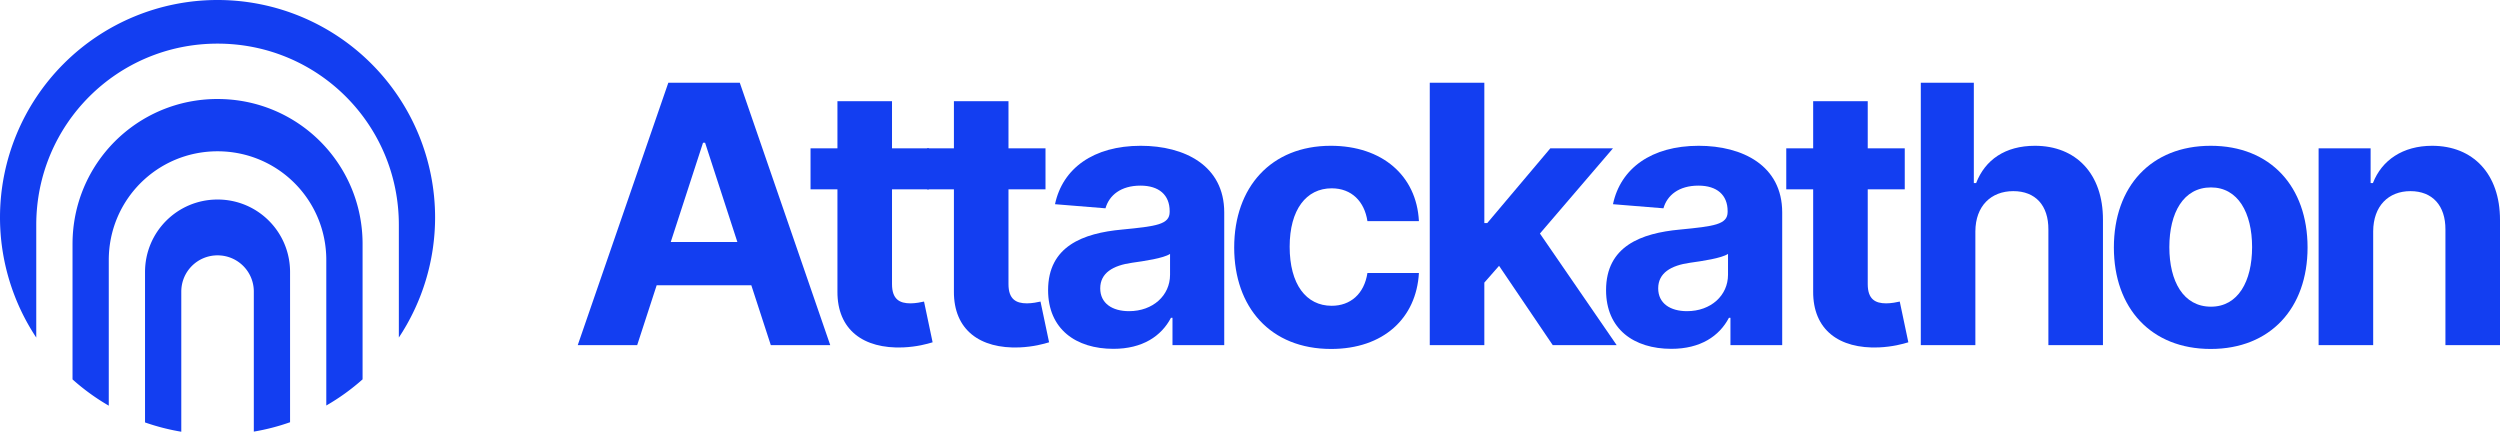 <?xml version="1.0" encoding="UTF-8" standalone="no"?>
<!-- Created with Inkscape (http://www.inkscape.org/) -->

<svg
   xmlns:dc="http://purl.org/dc/elements/1.1/"
   xmlns:cc="http://creativecommons.org/ns#"
   xmlns:rdf="http://www.w3.org/1999/02/22-rdf-syntax-ns#"
   xmlns:svg="http://www.w3.org/2000/svg"
   xmlns="http://www.w3.org/2000/svg"
   xmlns:sodipodi="http://sodipodi.sourceforge.net/DTD/sodipodi-0.dtd"
   xmlns:inkscape="http://www.inkscape.org/namespaces/inkscape"
   width="3166.376mm"
   height="546.799mm"
   viewBox="0 0 3166.376 546.799"
   version="1.1"
   id="svg6969"
   inkscape:version="0.92.3 (2405546, 2018-03-11)"
   sodipodi:docname="TextFullLogoColor.svg">
  <defs
     id="defs6963" />
  <sodipodi:namedview
     id="base"
     pagecolor="#ffffff"
     bordercolor="#666666"
     borderopacity="1.0"
     inkscape:pageopacity="0.0"
     inkscape:pageshadow="2"
     inkscape:zoom="0.061871843"
     inkscape:cx="7341.5107"
     inkscape:cy="-1214.5041"
     inkscape:document-units="mm"
     inkscape:current-layer="layer1"
     showgrid="false"
     fit-margin-top="0"
     fit-margin-left="0"
     fit-margin-right="0"
     fit-margin-bottom="0"
     inkscape:window-width="1842"
     inkscape:window-height="1051"
     inkscape:window-x="69"
     inkscape:window-y="-9"
     inkscape:window-maximized="1" />
  <g
     inkscape:label="Layer 1"
     inkscape:groupmode="layer"
     id="layer1"
     transform="translate(2056.212,719.303)">
    <g
       aria-label="Attackathon"
       style="font-style:normal;font-variant:normal;font-weight:normal;font-stretch:normal;font-size:456.886px;line-height:1.25;font-family:usual;-inkscape-font-specification:usual;letter-spacing:0px;word-spacing:0px;fill:#133ef1;fill-opacity:1;stroke:none;stroke-width:1.142"
       id="text4520-6"
       transform="translate(-935.838,-470.865)"
       inkscape:export-filename="C:\Users\ericc\Documents\GitHub\attackathon\TextFullWhite.png"
       inkscape:export-xdpi="75.33783"
       inkscape:export-ydpi="75.33783">
      <path
         d="m -313.343,188.668 24.661,-75.769 h 119.9 l 24.661,75.769 h 75.282 L -183.384,-143.612 h -90.534 l -114.708,332.281 z m 42.509,-130.608 40.886,-125.741 h 2.596 l 40.886,125.741 z"
         style="font-style:normal;font-variant:normal;font-weight:bold;font-stretch:normal;line-height:0;font-family:'Inter UI';-inkscape-font-specification:'Inter UI Bold';text-align:start;letter-spacing:-30.953px;text-anchor:start;fill:#133ef1;fill-opacity:1;stroke-width:1.142"
         id="path6285-2"
         inkscape:connector-curvature="0" />
      <path
         d="M 56.291,-60.542 H 9.401 v -59.707 h -69.117 v 59.707 h -34.072 v 51.919 h 34.072 V 120.687 c -0.324,48.674 32.936,72.849 83.07,70.902 17.847,-0.811 30.502,-4.381 37.479,-6.49 L 49.963,133.504 c -3.407,0.811 -10.708,2.271 -17.198,2.271 -13.791,0 -23.363,-5.192 -23.363,-24.337 V -8.623 h 46.889 z"
         style="font-style:normal;font-variant:normal;font-weight:bold;font-stretch:normal;line-height:0;font-family:'Inter UI';-inkscape-font-specification:'Inter UI Bold';text-align:start;letter-spacing:-30.953px;text-anchor:start;fill:#133ef1;fill-opacity:1;stroke-width:1.142"
         id="path6287-0"
         inkscape:connector-curvature="0" />
      <path
         d="M 203.809,-60.542 H 156.92 V -120.249 H 87.803 v 59.707 H 53.731 V -8.623 H 87.803 V 120.687 c -0.324,48.674 32.936,72.849 83.07,70.902 17.847,-0.811 30.502,-4.381 37.479,-6.49 l -10.871,-51.594 c -3.407,0.811 -10.708,2.271 -17.198,2.271 -13.791,0 -23.363,-5.192 -23.363,-24.337 V -8.623 h 46.889 z"
         style="font-style:normal;font-variant:normal;font-weight:bold;font-stretch:normal;line-height:0;font-family:'Inter UI';-inkscape-font-specification:'Inter UI Bold';text-align:start;letter-spacing:-30.953px;text-anchor:start;fill:#133ef1;fill-opacity:1;stroke-width:1.142"
         id="path6289-2"
         inkscape:connector-curvature="0" />
      <path
         d="m 289.836,193.373 c 36.83,0 60.68,-16.062 72.849,-39.264 h 1.947 v 34.558 h 65.548 V 20.581 c 0,-59.382 -50.296,-84.368 -105.785,-84.368 -59.707,0 -98.97,28.555 -108.543,73.984 l 63.925,5.192 c 4.705,-16.549 19.47,-28.718 44.293,-28.718 23.526,0 36.992,11.844 36.992,32.287 v 0.973 c 0,16.062 -17.036,18.172 -60.356,22.39 -49.323,4.543 -93.616,21.092 -93.616,76.743 0,49.323 35.207,74.309 82.746,74.309 z m 19.794,-47.7 c -21.254,0 -36.505,-9.897 -36.505,-28.88 0,-19.47 16.062,-29.042 40.399,-32.449 15.089,-2.109 39.75,-5.679 48.025,-11.195 v 26.446 c 0,26.122 -21.579,46.078 -51.919,46.078 z"
         style="font-style:normal;font-variant:normal;font-weight:bold;font-stretch:normal;line-height:0;font-family:'Inter UI';-inkscape-font-specification:'Inter UI Bold';text-align:start;letter-spacing:-30.953px;text-anchor:start;fill:#133ef1;fill-opacity:1;stroke-width:1.142"
         id="path6291-1"
         inkscape:connector-curvature="0" />
      <path
         d="m 565.448,193.536 c 66.359,0 108.056,-38.939 111.301,-96.212 h -65.223 c -4.056,26.608 -21.579,41.535 -45.267,41.535 -32.287,0 -53.217,-27.095 -53.217,-74.796 0,-47.051 21.092,-73.984 53.217,-73.984 25.31,0 41.535,16.711 45.267,41.535 h 65.223 c -2.92,-57.597 -46.565,-95.401 -111.626,-95.401 -75.607,0 -122.334,52.406 -122.334,128.824 0,75.769 45.916,128.499 122.658,128.499 z"
         style="font-style:normal;font-variant:normal;font-weight:bold;font-stretch:normal;line-height:0;font-family:'Inter UI';-inkscape-font-specification:'Inter UI Bold';text-align:start;letter-spacing:-30.953px;text-anchor:start;fill:#133ef1;fill-opacity:1;stroke-width:1.142"
         id="path6293-0"
         inkscape:connector-curvature="0" />
      <path
         d="m 690.495,188.668 h 69.117 V 109.492 L 778.27,88.238 846.251,188.668 h 80.961 L 830.027,47.352 922.507,-60.542 h -79.338 l -79.825,94.59 h -3.732 V -143.612 h -69.117 z"
         style="font-style:normal;font-variant:normal;font-weight:bold;font-stretch:normal;line-height:0;font-family:'Inter UI';-inkscape-font-specification:'Inter UI Bold';text-align:start;letter-spacing:-30.953px;text-anchor:start;fill:#133ef1;fill-opacity:1;stroke-width:1.142"
         id="path6295-1"
         inkscape:connector-curvature="0" />
      <path
         d="m 996.528,193.373 c 36.83,0 60.68,-16.062 72.849,-39.264 h 1.947 v 34.558 h 65.547 V 20.581 c 0,-59.382 -50.296,-84.368 -105.785,-84.368 -59.707,0 -98.97,28.555 -108.543,73.984 l 63.925,5.192 c 4.705,-16.549 19.47,-28.718 44.293,-28.718 23.526,0 36.992,11.844 36.992,32.287 v 0.973 c 0,16.062 -17.036,18.172 -60.356,22.39 -49.323,4.543 -93.616,21.092 -93.616,76.743 0,49.323 35.207,74.309 82.746,74.309 z m 19.794,-47.7 c -21.254,0 -36.505,-9.897 -36.505,-28.88 0,-19.47 16.062,-29.042 40.399,-32.449 15.089,-2.109 39.75,-5.679 48.025,-11.195 v 26.446 c 0,26.122 -21.579,46.078 -51.919,46.078 z"
         style="font-style:normal;font-variant:normal;font-weight:bold;font-stretch:normal;line-height:0;font-family:'Inter UI';-inkscape-font-specification:'Inter UI Bold';text-align:start;letter-spacing:-30.953px;text-anchor:start;fill:#133ef1;fill-opacity:1;stroke-width:1.142"
         id="path6297-8"
         inkscape:connector-curvature="0" />
      <path
         d="m 1292.096,-60.542 h -46.889 v -59.707 h -69.117 v 59.707 h -34.072 v 51.919 h 34.072 V 120.687 c -0.325,48.674 32.936,72.849 83.07,70.902 17.847,-0.811 30.502,-4.381 37.479,-6.49 l -10.87,-51.594 c -3.407,0.811 -10.708,2.271 -17.198,2.271 -13.791,0 -23.363,-5.192 -23.363,-24.337 V -8.623 h 46.889 z"
         style="font-style:normal;font-variant:normal;font-weight:bold;font-stretch:normal;line-height:0;font-family:'Inter UI';-inkscape-font-specification:'Inter UI Bold';text-align:start;letter-spacing:-30.953px;text-anchor:start;fill:#133ef1;fill-opacity:1;stroke-width:1.142"
         id="path6299-7"
         inkscape:connector-curvature="0" />
      <path
         d="m 1381.53,44.593 c 0.162,-32.125 19.794,-50.945 48.025,-50.945 28.069,0 44.618,18.009 44.456,48.674 V 188.668 h 69.117 V 29.991 c 0.162,-58.409 -34.234,-93.778 -86.153,-93.778 -37.803,0 -63.114,17.847 -74.471,47.214 h -2.92 V -143.612 h -67.17 v 332.281 h 69.117 z"
         style="font-style:normal;font-variant:normal;font-weight:bold;font-stretch:normal;line-height:0;font-family:'Inter UI';-inkscape-font-specification:'Inter UI Bold';text-align:start;letter-spacing:-30.953px;text-anchor:start;fill:#133ef1;fill-opacity:1;stroke-width:1.142"
         id="path6301-3"
         inkscape:connector-curvature="0" />
      <path
         d="m 1679.613,193.536 c 75.607,0 122.658,-51.757 122.658,-128.499 0,-77.229 -47.051,-128.824 -122.658,-128.824 -75.607,0 -122.658,51.594 -122.658,128.824 0,76.743 47.051,128.499 122.658,128.499 z m 0.325,-53.541 c -34.883,0 -52.73,-31.963 -52.73,-75.445 0,-43.482 17.847,-75.607 52.73,-75.607 34.234,0 52.081,32.125 52.081,75.607 0,43.482 -17.847,75.445 -52.081,75.445 z"
         style="font-style:normal;font-variant:normal;font-weight:bold;font-stretch:normal;line-height:0;font-family:'Inter UI';-inkscape-font-specification:'Inter UI Bold';text-align:start;letter-spacing:-30.953px;text-anchor:start;fill:#133ef1;fill-opacity:1;stroke-width:1.142"
         id="path6303-4"
         inkscape:connector-curvature="0" />
      <path
         d="m 1885.378,44.593 c 0.162,-32.125 19.307,-50.945 47.214,-50.945 27.744,0 44.456,18.172 44.293,48.674 V 188.668 h 69.117 V 29.991 c 0,-58.084 -34.072,-93.778 -85.99,-93.778 -36.992,0 -63.763,18.172 -74.958,47.214 h -2.92 v -43.969 h -65.872 V 188.668 h 69.117 z"
         style="font-style:normal;font-variant:normal;font-weight:bold;font-stretch:normal;line-height:0;font-family:'Inter UI';-inkscape-font-specification:'Inter UI Bold';text-align:start;letter-spacing:-30.953px;text-anchor:start;fill:#133ef1;fill-opacity:1;stroke-width:1.142"
         id="path6305-7"
         inkscape:connector-curvature="0" />
    </g>
    <path
       style="opacity:1;fill:#133ef1;fill-opacity:1;stroke:none;stroke-width:89.946;stroke-linecap:butt;stroke-linejoin:bevel;stroke-miterlimit:4;stroke-dasharray:none;stroke-opacity:1;paint-order:markers fill stroke"
       d="m -1780.678,-719.303 a 275.534,275.534 0 0 0 -275.534,275.534 275.534,275.534 0 0 0 45.922,152.007 v -142.663 c 0,-3.975 0.1,-7.927 0.298,-11.851 0.198,-3.924 0.493,-7.822 0.883,-11.691 0.391,-3.869 0.877,-7.709 1.456,-11.517 0.579,-3.809 1.25,-7.586 2.012,-11.329 0.762,-3.743 1.615,-7.453 2.556,-11.127 0.941,-3.674 1.97,-7.312 3.084,-10.911 1.115,-3.599 2.315,-7.16 3.599,-10.681 1.284,-3.52 2.651,-6.999 4.1,-10.435 1.448,-3.436 2.978,-6.829 4.587,-10.176 1.608,-3.347 3.295,-6.65 5.059,-9.904 1.763,-3.254 3.603,-6.46 5.516,-9.616 1.914,-3.156 3.901,-6.261 5.96,-9.314 2.059,-3.053 4.19,-6.054 6.39,-8.999 2.2,-2.945 4.47,-5.835 6.806,-8.668 2.336,-2.833 4.739,-5.609 7.206,-8.324 2.467,-2.716 4.998,-5.372 7.592,-7.966 2.594,-2.594 5.251,-5.126 7.967,-7.593 2.716,-2.467 5.491,-4.87 8.323,-7.206 2.833,-2.336 5.723,-4.605 8.669,-6.805 2.945,-2.2 5.945,-4.331 8.998,-6.39 3.053,-2.059 6.159,-4.046 9.315,-5.96 3.156,-1.914 6.362,-3.754 9.616,-5.517 3.254,-1.763 6.556,-3.45 9.903,-5.059 3.348,-1.608 6.74,-3.137 10.177,-4.586 3.436,-1.449 6.916,-2.816 10.436,-4.1 3.52,-1.284 7.081,-2.485 10.681,-3.6 3.599,-1.115 7.237,-2.144 10.911,-3.085 3.674,-0.941 7.383,-1.793 11.126,-2.555 3.744,-0.762 7.521,-1.434 11.33,-2.013 3.809,-0.579 7.649,-1.064 11.517,-1.455 3.869,-0.391 7.766,-0.686 11.691,-0.883 3.924,-0.198 7.875,-0.298 11.85,-0.298 3.975,0 7.927,0.1 11.851,0.298 3.924,0.198 7.822,0.493 11.691,0.883 3.869,0.391 7.709,0.876 11.517,1.455 3.808,0.579 7.585,1.251 11.329,2.013 3.744,0.762 7.454,1.614 11.127,2.555 3.674,0.941 7.312,1.97 10.911,3.085 3.599,1.115 7.16,2.316 10.681,3.6 3.52,1.284 6.999,2.651 10.435,4.1 3.436,1.449 6.829,2.978 10.177,4.586 3.347,1.608 6.65,3.295 9.904,5.059 3.254,1.763 6.46,3.603 9.616,5.517 3.156,1.914 6.261,3.901 9.314,5.96 3.053,2.059 6.053,4.19 8.999,6.39 2.945,2.2 5.835,4.469 8.668,6.805 2.833,2.336 5.609,4.739 8.324,7.206 2.716,2.467 5.372,4.999 7.966,7.593 2.594,2.594 5.126,5.25 7.593,7.966 2.467,2.716 4.87,5.491 7.206,8.324 2.336,2.833 4.605,5.723 6.805,8.668 2.2,2.945 4.33,5.946 6.39,8.999 2.059,3.053 4.047,6.158 5.961,9.314 1.913,3.156 3.753,6.362 5.516,9.616 1.763,3.254 3.45,6.556 5.059,9.904 1.608,3.347 3.138,6.74 4.586,10.176 1.448,3.436 2.817,6.915 4.101,10.435 1.284,3.52 2.485,7.081 3.599,10.681 1.115,3.599 2.144,7.237 3.084,10.911 0.941,3.674 1.793,7.384 2.555,11.127 0.762,3.744 1.434,7.521 2.013,11.329 0.579,3.809 1.064,7.649 1.455,11.517 0.391,3.869 0.686,7.766 0.883,11.691 0.198,3.924 0.298,7.876 0.298,11.851 v 142.641 a 275.534,275.534 0 0 0 45.922,-151.985 275.534,275.534 0 0 0 -275.534,-275.534 z m 0,125.379 c -3.18,0 -6.34,0.08 -9.48,0.238 -3.139,0.158 -6.258,0.394 -9.353,0.707 -3.095,0.312 -6.167,0.701 -9.214,1.164 -3.047,0.463 -6.069,1 -9.063,1.61 -2.995,0.61 -5.963,1.292 -8.902,2.045 -2.939,0.753 -5.848,1.576 -8.728,2.467 -2.88,0.892 -5.728,1.853 -8.544,2.88 -2.816,1.027 -5.6,2.121 -8.348,3.28 -2.749,1.159 -5.463,2.382 -8.141,3.668 -2.678,1.287 -5.319,2.636 -7.923,4.047 -2.603,1.411 -5.168,2.883 -7.693,4.414 -2.525,1.531 -5.009,3.121 -7.452,4.768 -2.442,1.647 -4.843,3.352 -7.199,5.112 -2.356,1.76 -4.668,3.575 -6.934,5.444 -2.266,1.869 -4.487,3.791 -6.66,5.765 -2.173,1.974 -4.298,4 -6.373,6.075 -2.075,2.075 -4.1,4.199 -6.074,6.372 -1.974,2.173 -3.897,4.393 -5.765,6.66 -1.869,2.266 -3.683,4.579 -5.443,6.935 -1.76,2.356 -3.465,4.756 -5.112,7.199 -1.647,2.442 -3.237,4.926 -4.768,7.451 -1.531,2.525 -3.002,5.09 -4.413,7.693 -1.411,2.603 -2.76,5.245 -4.047,7.922 -1.287,2.678 -2.511,5.392 -3.669,8.141 -1.159,2.749 -2.253,5.533 -3.28,8.349 -1.027,2.816 -1.987,5.665 -2.879,8.544 -0.892,2.879 -1.716,5.79 -2.468,8.729 -0.753,2.939 -1.434,5.907 -2.044,8.902 -0.61,2.995 -1.147,6.017 -1.61,9.063 -0.463,3.047 -0.852,6.118 -1.164,9.213 -0.312,3.095 -0.549,6.214 -0.707,9.353 -0.158,3.139 -0.238,6.3 -0.238,9.48 v 171.443 a 275.534,275.534 0 0 0 45.922,33.295 V -389.926 c 0,-2.385 0.061,-4.755 0.179,-7.11 0.119,-2.355 0.296,-4.694 0.53,-7.015 0.234,-2.321 0.525,-4.625 0.873,-6.91 0.347,-2.285 0.75,-4.552 1.207,-6.798 0.457,-2.246 0.969,-4.472 1.534,-6.677 0.565,-2.204 1.181,-4.387 1.85,-6.547 0.669,-2.16 1.389,-4.296 2.16,-6.408 0.77,-2.112 1.591,-4.2 2.46,-6.261 0.869,-2.062 1.787,-4.098 2.752,-6.106 0.965,-2.008 1.977,-3.989 3.035,-5.941 1.058,-1.952 2.162,-3.876 3.31,-5.77 1.148,-1.893 2.341,-3.757 3.576,-5.589 1.235,-1.832 2.514,-3.631 3.834,-5.399 1.32,-1.767 2.681,-3.502 4.083,-5.201 1.402,-1.7 2.844,-3.365 4.324,-4.994 1.48,-1.629 2.999,-3.223 4.556,-4.78 1.556,-1.556 3.15,-3.076 4.78,-4.556 1.629,-1.48 3.294,-2.922 4.994,-4.323 1.7,-1.402 3.434,-2.763 5.201,-4.083 1.767,-1.32 3.567,-2.599 5.399,-3.834 1.832,-1.235 3.695,-2.428 5.589,-3.576 1.893,-1.148 3.817,-2.252 5.77,-3.31 1.952,-1.058 3.934,-2.07 5.942,-3.035 2.008,-0.965 4.044,-1.883 6.105,-2.752 2.062,-0.869 4.149,-1.69 6.261,-2.46 2.112,-0.77 4.249,-1.491 6.409,-2.16 2.16,-0.669 4.341,-1.286 6.546,-1.85 2.204,-0.565 4.431,-1.076 6.677,-1.534 2.246,-0.457 4.513,-0.86 6.798,-1.207 2.285,-0.347 4.589,-0.639 6.91,-0.874 2.321,-0.234 4.66,-0.411 7.015,-0.53 2.355,-0.119 4.725,-0.178 7.11,-0.178 2.385,0 4.756,0.06 7.111,0.178 2.355,0.119 4.694,0.296 7.015,0.53 2.321,0.234 4.625,0.526 6.91,0.874 2.285,0.347 4.552,0.75 6.798,1.207 2.246,0.457 4.471,0.969 6.676,1.534 2.204,0.565 4.387,1.181 6.547,1.85 2.16,0.669 4.296,1.389 6.409,2.16 2.112,0.77 4.2,1.591 6.261,2.46 2.062,0.869 4.097,1.787 6.105,2.752 2.009,0.965 3.99,1.977 5.942,3.035 1.952,1.058 3.876,2.162 5.77,3.31 1.893,1.148 3.756,2.341 5.588,3.576 1.832,1.235 3.632,2.514 5.399,3.834 1.767,1.32 3.502,2.681 5.201,4.083 1.7,1.402 3.365,2.843 4.994,4.323 1.629,1.48 3.223,3 4.78,4.556 1.556,1.556 3.075,3.15 4.556,4.78 1.48,1.629 2.922,3.294 4.324,4.994 1.402,1.7 2.763,3.434 4.083,5.201 1.32,1.767 2.598,3.567 3.833,5.399 1.236,1.832 2.429,3.695 3.577,5.589 1.148,1.893 2.252,3.818 3.31,5.77 1.058,1.952 2.07,3.933 3.035,5.941 0.965,2.008 1.883,4.045 2.752,6.106 0.869,2.062 1.69,4.149 2.46,6.261 0.77,2.112 1.49,4.248 2.159,6.408 0.669,2.16 1.287,4.342 1.851,6.547 0.565,2.204 1.076,4.431 1.534,6.677 0.457,2.246 0.86,4.513 1.207,6.798 0.347,2.285 0.638,4.589 0.873,6.91 0.234,2.321 0.411,4.66 0.53,7.015 0.118,2.355 0.178,4.725 0.178,7.11 v 184.198 a 275.534,275.534 0 0 0 45.922,-33.113 v -171.394 c 0,-3.18 -0.08,-6.341 -0.238,-9.48 -0.158,-3.139 -0.394,-6.258 -0.707,-9.353 -0.312,-3.095 -0.701,-6.166 -1.164,-9.213 -0.463,-3.047 -1,-6.069 -1.61,-9.063 -0.61,-2.995 -1.292,-5.963 -2.045,-8.902 -0.753,-2.939 -1.576,-5.849 -2.467,-8.729 -0.892,-2.879 -1.852,-5.728 -2.879,-8.544 -1.027,-2.816 -2.121,-5.6 -3.28,-8.349 -1.159,-2.749 -2.383,-5.463 -3.669,-8.141 -1.287,-2.678 -2.636,-5.319 -4.047,-7.922 -1.411,-2.603 -2.882,-5.168 -4.413,-7.693 -1.531,-2.525 -3.122,-5.008 -4.769,-7.451 -1.647,-2.442 -3.352,-4.842 -5.112,-7.199 -1.76,-2.356 -3.575,-4.669 -5.444,-6.935 -1.869,-2.266 -3.791,-4.487 -5.764,-6.66 -1.974,-2.173 -3.999,-4.297 -6.074,-6.372 -2.075,-2.075 -4.2,-4.101 -6.373,-6.075 -2.173,-1.974 -4.393,-3.896 -6.66,-5.765 -2.266,-1.869 -4.579,-3.684 -6.935,-5.444 -2.356,-1.76 -4.756,-3.464 -7.199,-5.112 -2.442,-1.647 -4.926,-3.237 -7.451,-4.768 -2.525,-1.531 -5.09,-3.003 -7.693,-4.414 -2.603,-1.411 -5.245,-2.76 -7.923,-4.047 -2.678,-1.287 -5.392,-2.51 -8.141,-3.668 -2.749,-1.159 -5.532,-2.253 -8.349,-3.28 -2.816,-1.027 -5.665,-1.988 -8.544,-2.88 -2.88,-0.892 -5.79,-1.715 -8.729,-2.467 -2.939,-0.753 -5.906,-1.435 -8.901,-2.045 -2.995,-0.61 -6.016,-1.147 -9.063,-1.61 -3.047,-0.463 -6.119,-0.852 -9.214,-1.164 -3.095,-0.312 -6.214,-0.549 -9.353,-0.707 -3.139,-0.158 -6.3,-0.238 -9.48,-0.238 z m 0,127.326 c -1.59,0 -3.17,0.04 -4.739,0.119 -1.57,0.079 -3.129,0.197 -4.677,0.353 -1.548,0.156 -3.084,0.351 -4.607,0.582 -1.523,0.232 -3.034,0.5 -4.531,0.805 -2.995,0.61 -5.936,1.365 -8.815,2.257 -2.879,0.892 -5.697,1.921 -8.446,3.08 -2.749,1.159 -5.429,2.447 -8.032,3.858 -2.603,1.411 -5.13,2.943 -7.573,4.59 -2.442,1.647 -4.8,3.41 -7.066,5.278 -2.266,1.869 -4.441,3.845 -6.516,5.92 -2.075,2.075 -4.051,4.249 -5.92,6.515 -1.869,2.266 -3.631,4.625 -5.278,7.067 -1.647,2.442 -3.18,4.97 -4.59,7.573 -1.411,2.603 -2.699,5.282 -3.858,8.031 -1.159,2.749 -2.188,5.567 -3.08,8.446 -0.892,2.879 -1.646,5.821 -2.256,8.816 -0.305,1.497 -0.574,3.008 -0.805,4.531 -0.232,1.523 -0.426,3.06 -0.582,4.608 -0.156,1.547 -0.274,3.106 -0.353,4.676 -0.079,1.57 -0.119,3.15 -0.119,4.74 v 190.476 a 275.534,275.534 0 0 0 45.922,11.773 v -177.46 c 0,-1.59 0.081,-3.16 0.237,-4.708 0.156,-1.548 0.388,-3.072 0.693,-4.57 0.305,-1.497 0.682,-2.968 1.128,-4.407 0.446,-1.44 0.961,-2.848 1.54,-4.223 0.579,-1.374 1.223,-2.715 1.928,-4.016 0.705,-1.302 1.472,-2.565 2.295,-3.786 0.824,-1.221 1.705,-2.4 2.64,-3.533 0.934,-1.133 1.922,-2.221 2.96,-3.259 1.038,-1.038 2.124,-2.025 3.258,-2.96 1.133,-0.934 2.312,-1.815 3.533,-2.639 1.221,-0.824 2.484,-1.59 3.786,-2.295 1.302,-0.705 2.642,-1.35 4.016,-1.929 1.375,-0.579 2.783,-1.093 4.223,-1.539 1.44,-0.446 2.911,-0.823 4.408,-1.128 1.497,-0.305 3.021,-0.537 4.569,-0.693 1.548,-0.156 3.118,-0.237 4.708,-0.237 1.59,0 3.161,0.081 4.709,0.237 1.548,0.156 3.071,0.388 4.569,0.693 1.497,0.305 2.968,0.682 4.407,1.128 1.44,0.446 2.849,0.96 4.224,1.539 1.375,0.579 2.714,1.224 4.016,1.929 1.302,0.705 2.565,1.472 3.786,2.295 1.221,0.824 2.401,1.704 3.534,2.639 1.133,0.934 2.22,1.922 3.258,2.96 1.038,1.038 2.026,2.125 2.96,3.259 0.934,1.133 1.815,2.312 2.639,3.533 0.824,1.221 1.59,2.484 2.295,3.786 0.705,1.302 1.35,2.642 1.929,4.016 0.579,1.374 1.094,2.783 1.54,4.223 0.446,1.44 0.824,2.91 1.128,4.407 0.305,1.497 0.537,3.022 0.693,4.57 0.156,1.548 0.236,3.118 0.236,4.708 v 177.32 a 275.534,275.534 0 0 0 45.922,-11.874 V -374.753 c 0,-1.59 -0.039,-3.17 -0.118,-4.74 -0.079,-1.57 -0.197,-3.128 -0.353,-4.676 -0.156,-1.548 -0.351,-3.084 -0.582,-4.608 -0.232,-1.523 -0.501,-3.034 -0.805,-4.531 -0.61,-2.995 -1.364,-5.936 -2.256,-8.816 -0.892,-2.879 -1.921,-5.697 -3.08,-8.446 -1.159,-2.749 -2.447,-5.428 -3.858,-8.031 -1.411,-2.603 -2.944,-5.13 -4.591,-7.573 -1.647,-2.442 -3.409,-4.801 -5.277,-7.067 -1.869,-2.266 -3.845,-4.44 -5.92,-6.515 -2.075,-2.075 -4.25,-4.051 -6.516,-5.92 -2.266,-1.869 -4.625,-3.631 -7.067,-5.278 -2.442,-1.647 -4.969,-3.18 -7.572,-4.59 -2.603,-1.411 -5.283,-2.699 -8.032,-3.858 -2.749,-1.159 -5.567,-2.188 -8.446,-3.08 -2.88,-0.892 -5.82,-1.647 -8.815,-2.257 -1.497,-0.305 -3.008,-0.573 -4.531,-0.805 -1.524,-0.231 -3.06,-0.426 -4.607,-0.582 -1.548,-0.156 -3.107,-0.274 -4.677,-0.353 -1.57,-0.079 -3.15,-0.119 -4.74,-0.119 z"
       id="path5395-8"
       inkscape:connector-curvature="0"
       inkscape:export-filename="C:\Users\ericc\Documents\GitHub\attackathon\TextFullWhite.png"
       inkscape:export-xdpi="75.33783"
       inkscape:export-ydpi="75.33783" />
  </g>
</svg>
